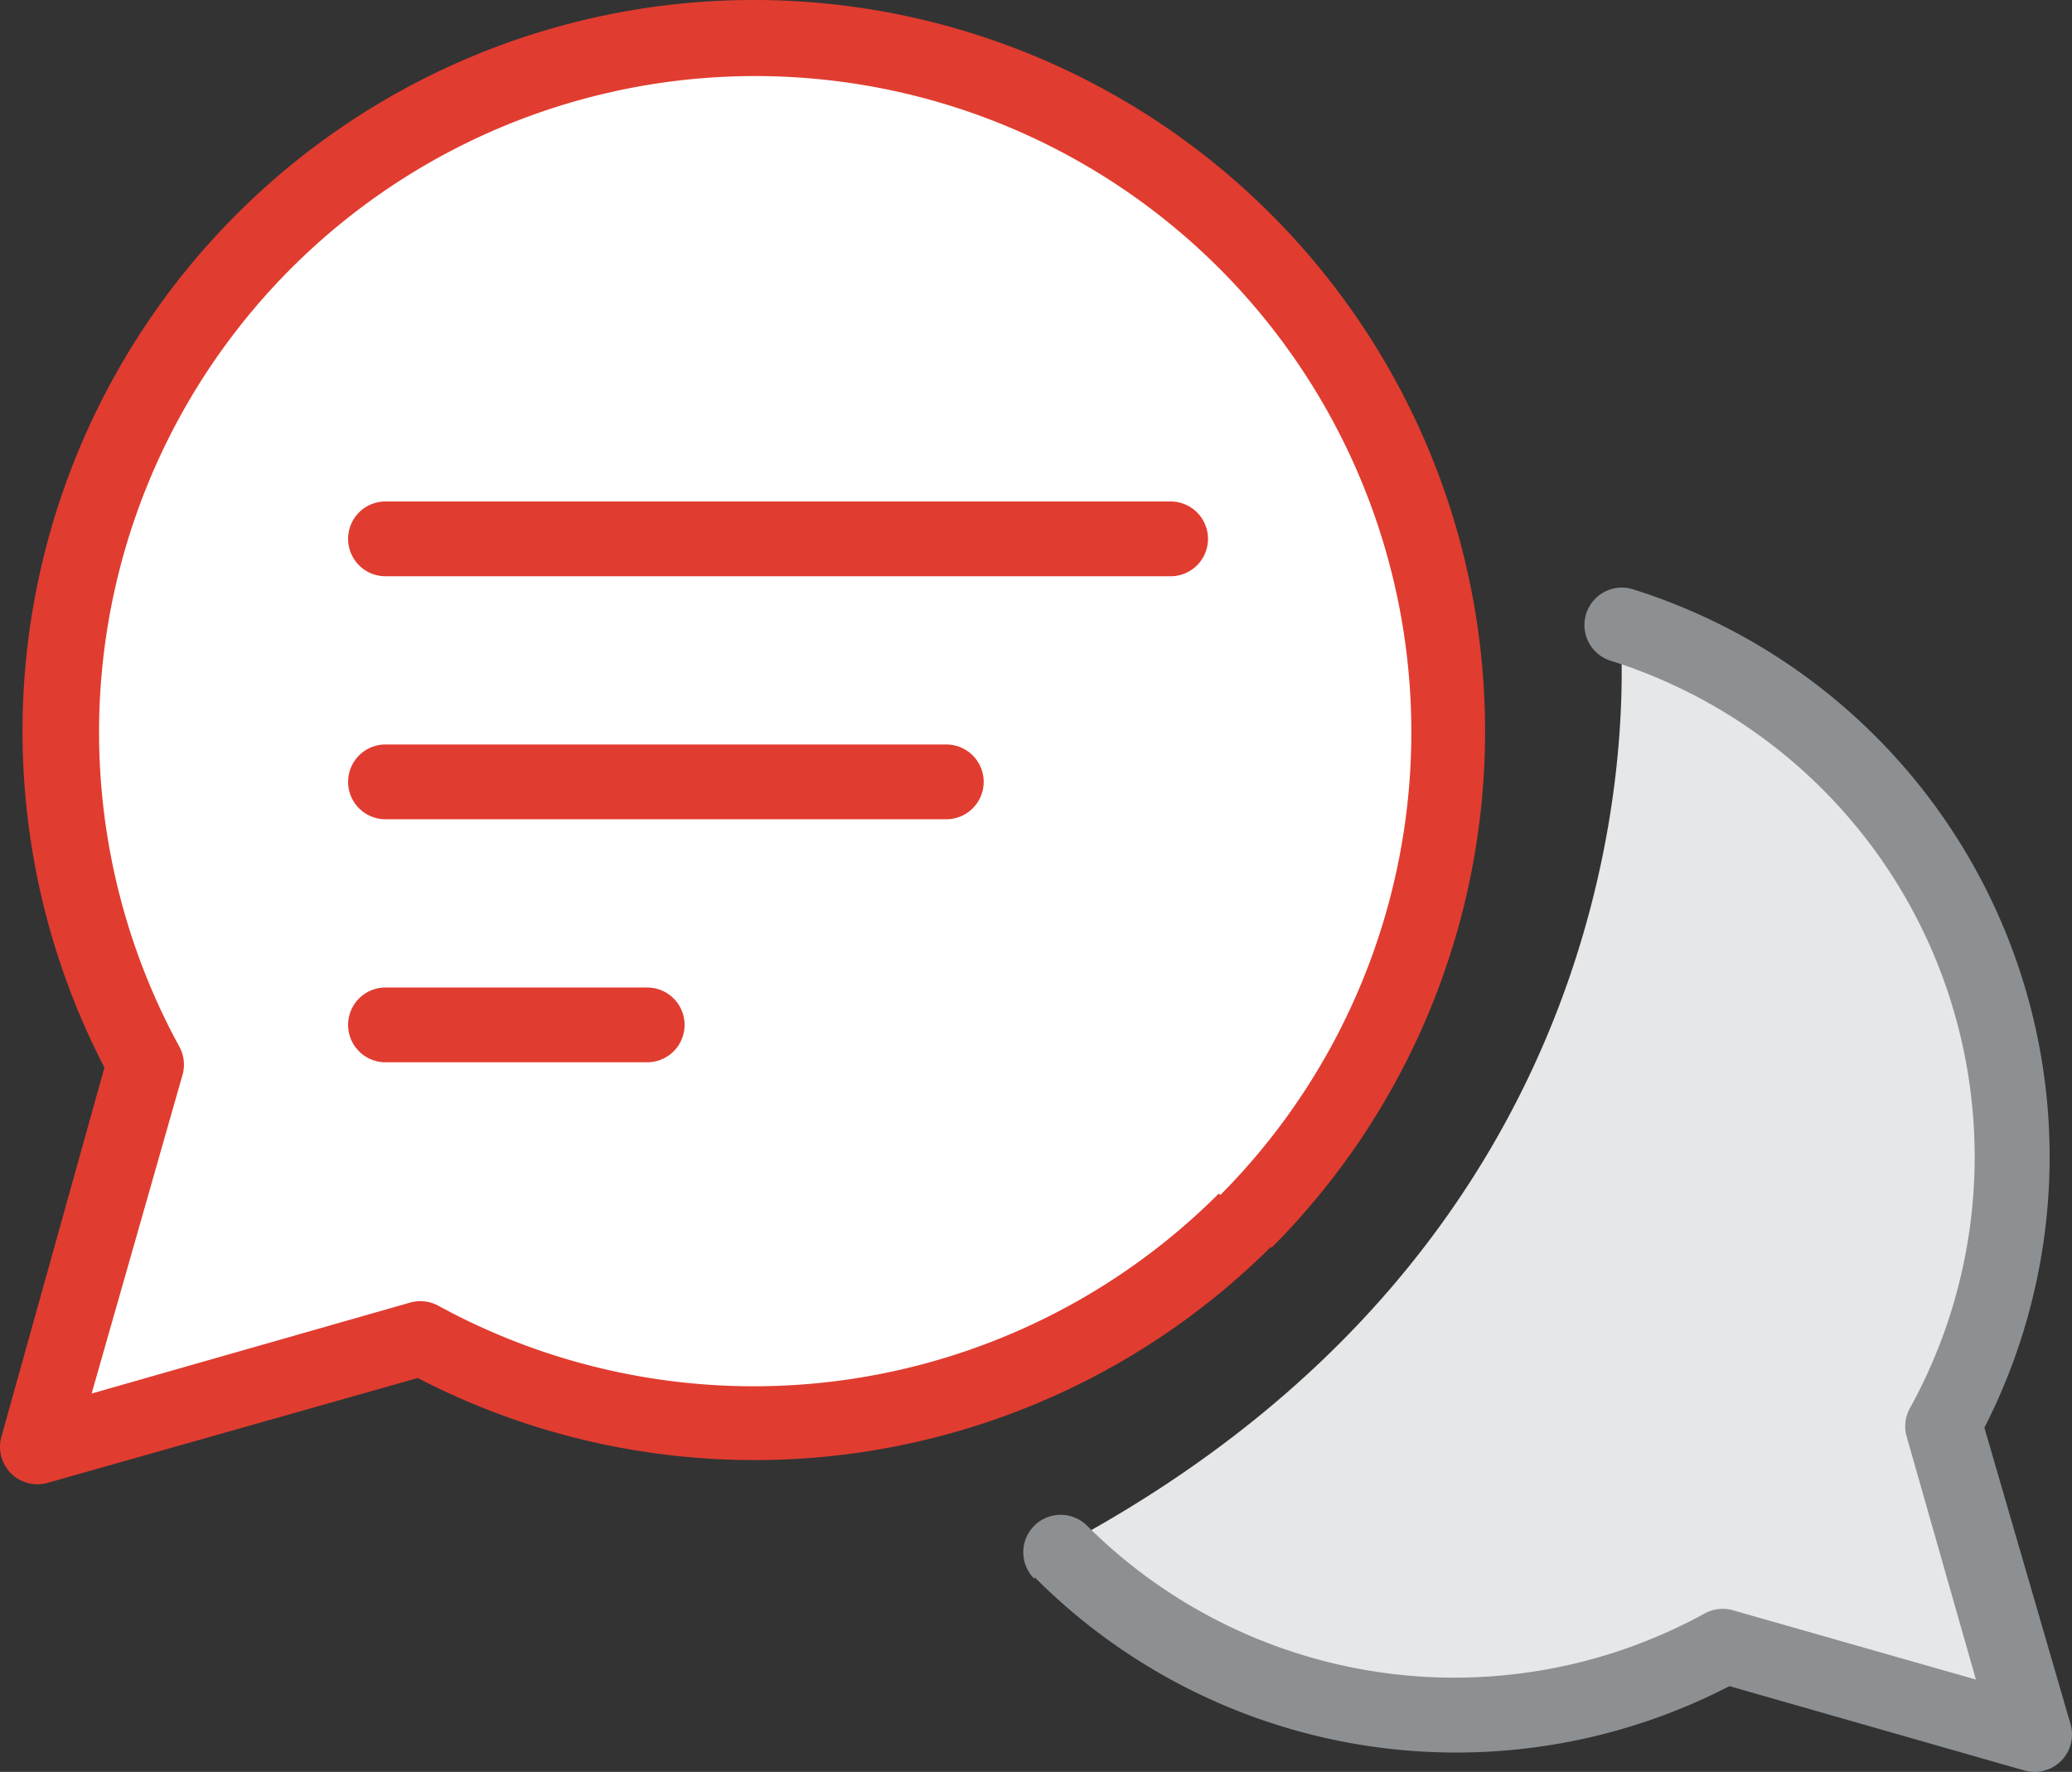 <svg id="Layer_1" data-name="Layer 1" xmlns="http://www.w3.org/2000/svg" viewBox="22.319 26.337 55.421 47.393"><rect x="22.319" y="26.337" width="55.421" height="47.393" fill="#333333" stroke="none"/><defs><style>.cls-1{fill:#e6e7e8;}.cls-2{fill:#8d9092;}.cls-3{fill:#fff;}.cls-4{fill:#e13c30;}</style></defs><title>Conversation</title><path class="cls-1" d="M74.34,64.46a14.9,14.9,0,0,0-2.52-17.71,14.69,14.69,0,0,0-6.09-3.69l-.07.11c.17,2.57.33,16.28-14.78,24.44l-.13.21a14.9,14.9,0,0,0,17.71,2.52l8.23,2.35Z"></path><path class="cls-2" d="M50,68.53A15.91,15.91,0,0,0,69,71.21l-.49-.87-.27,1,8.22,2.35a1,1,0,0,0,1.24-1.24L75.3,64.19l-1,.27.87.49A15.91,15.91,0,0,0,66,42.1a1,1,0,0,0-.6,1.91,13.91,13.91,0,0,1,8,20,1,1,0,0,0-.08.76l1.85,6.49-6.49-1.85a1,1,0,0,0-.76.08,13.91,13.91,0,0,1-16.52-2.34,1,1,0,0,0-1.42,0,1,1,0,0,0,0,1.41Z"></path><path class="cls-3" d="M55.63,59a18.57,18.57,0,1,0-29.39-4.18L23.31,65.06l10.25-2.92A18.57,18.57,0,0,0,55.63,59Z"></path><path class="cls-4" d="M55.63,59l.7.71a19.56,19.56,0,1,0-31-4.41l.88-.48-1-.28L22.35,64.79A1,1,0,0,0,23.59,66L33.83,63.1l-.27-1-.49.87a19.58,19.58,0,0,0,23.26-3.3l-.7-.71-.71-.7a17.59,17.59,0,0,1-20.88,3,1,1,0,0,0-.76-.08l-8.51,2.43,2.43-8.52a1,1,0,0,0-.08-.75,17.55,17.55,0,1,1,27.8,4Z"></path><path class="cls-4" d="M32.63,41.75h21a1,1,0,0,0,0-2h-21a1,1,0,0,0,0,2"></path><path class="cls-4" d="M32.63,48.25h15a1,1,0,0,0,0-2h-15a1,1,0,0,0,0,2"></path><path class="cls-4" d="M32.63,54.75h7a1,1,0,0,0,0-2h-7a1,1,0,0,0,0,2"></path></svg>